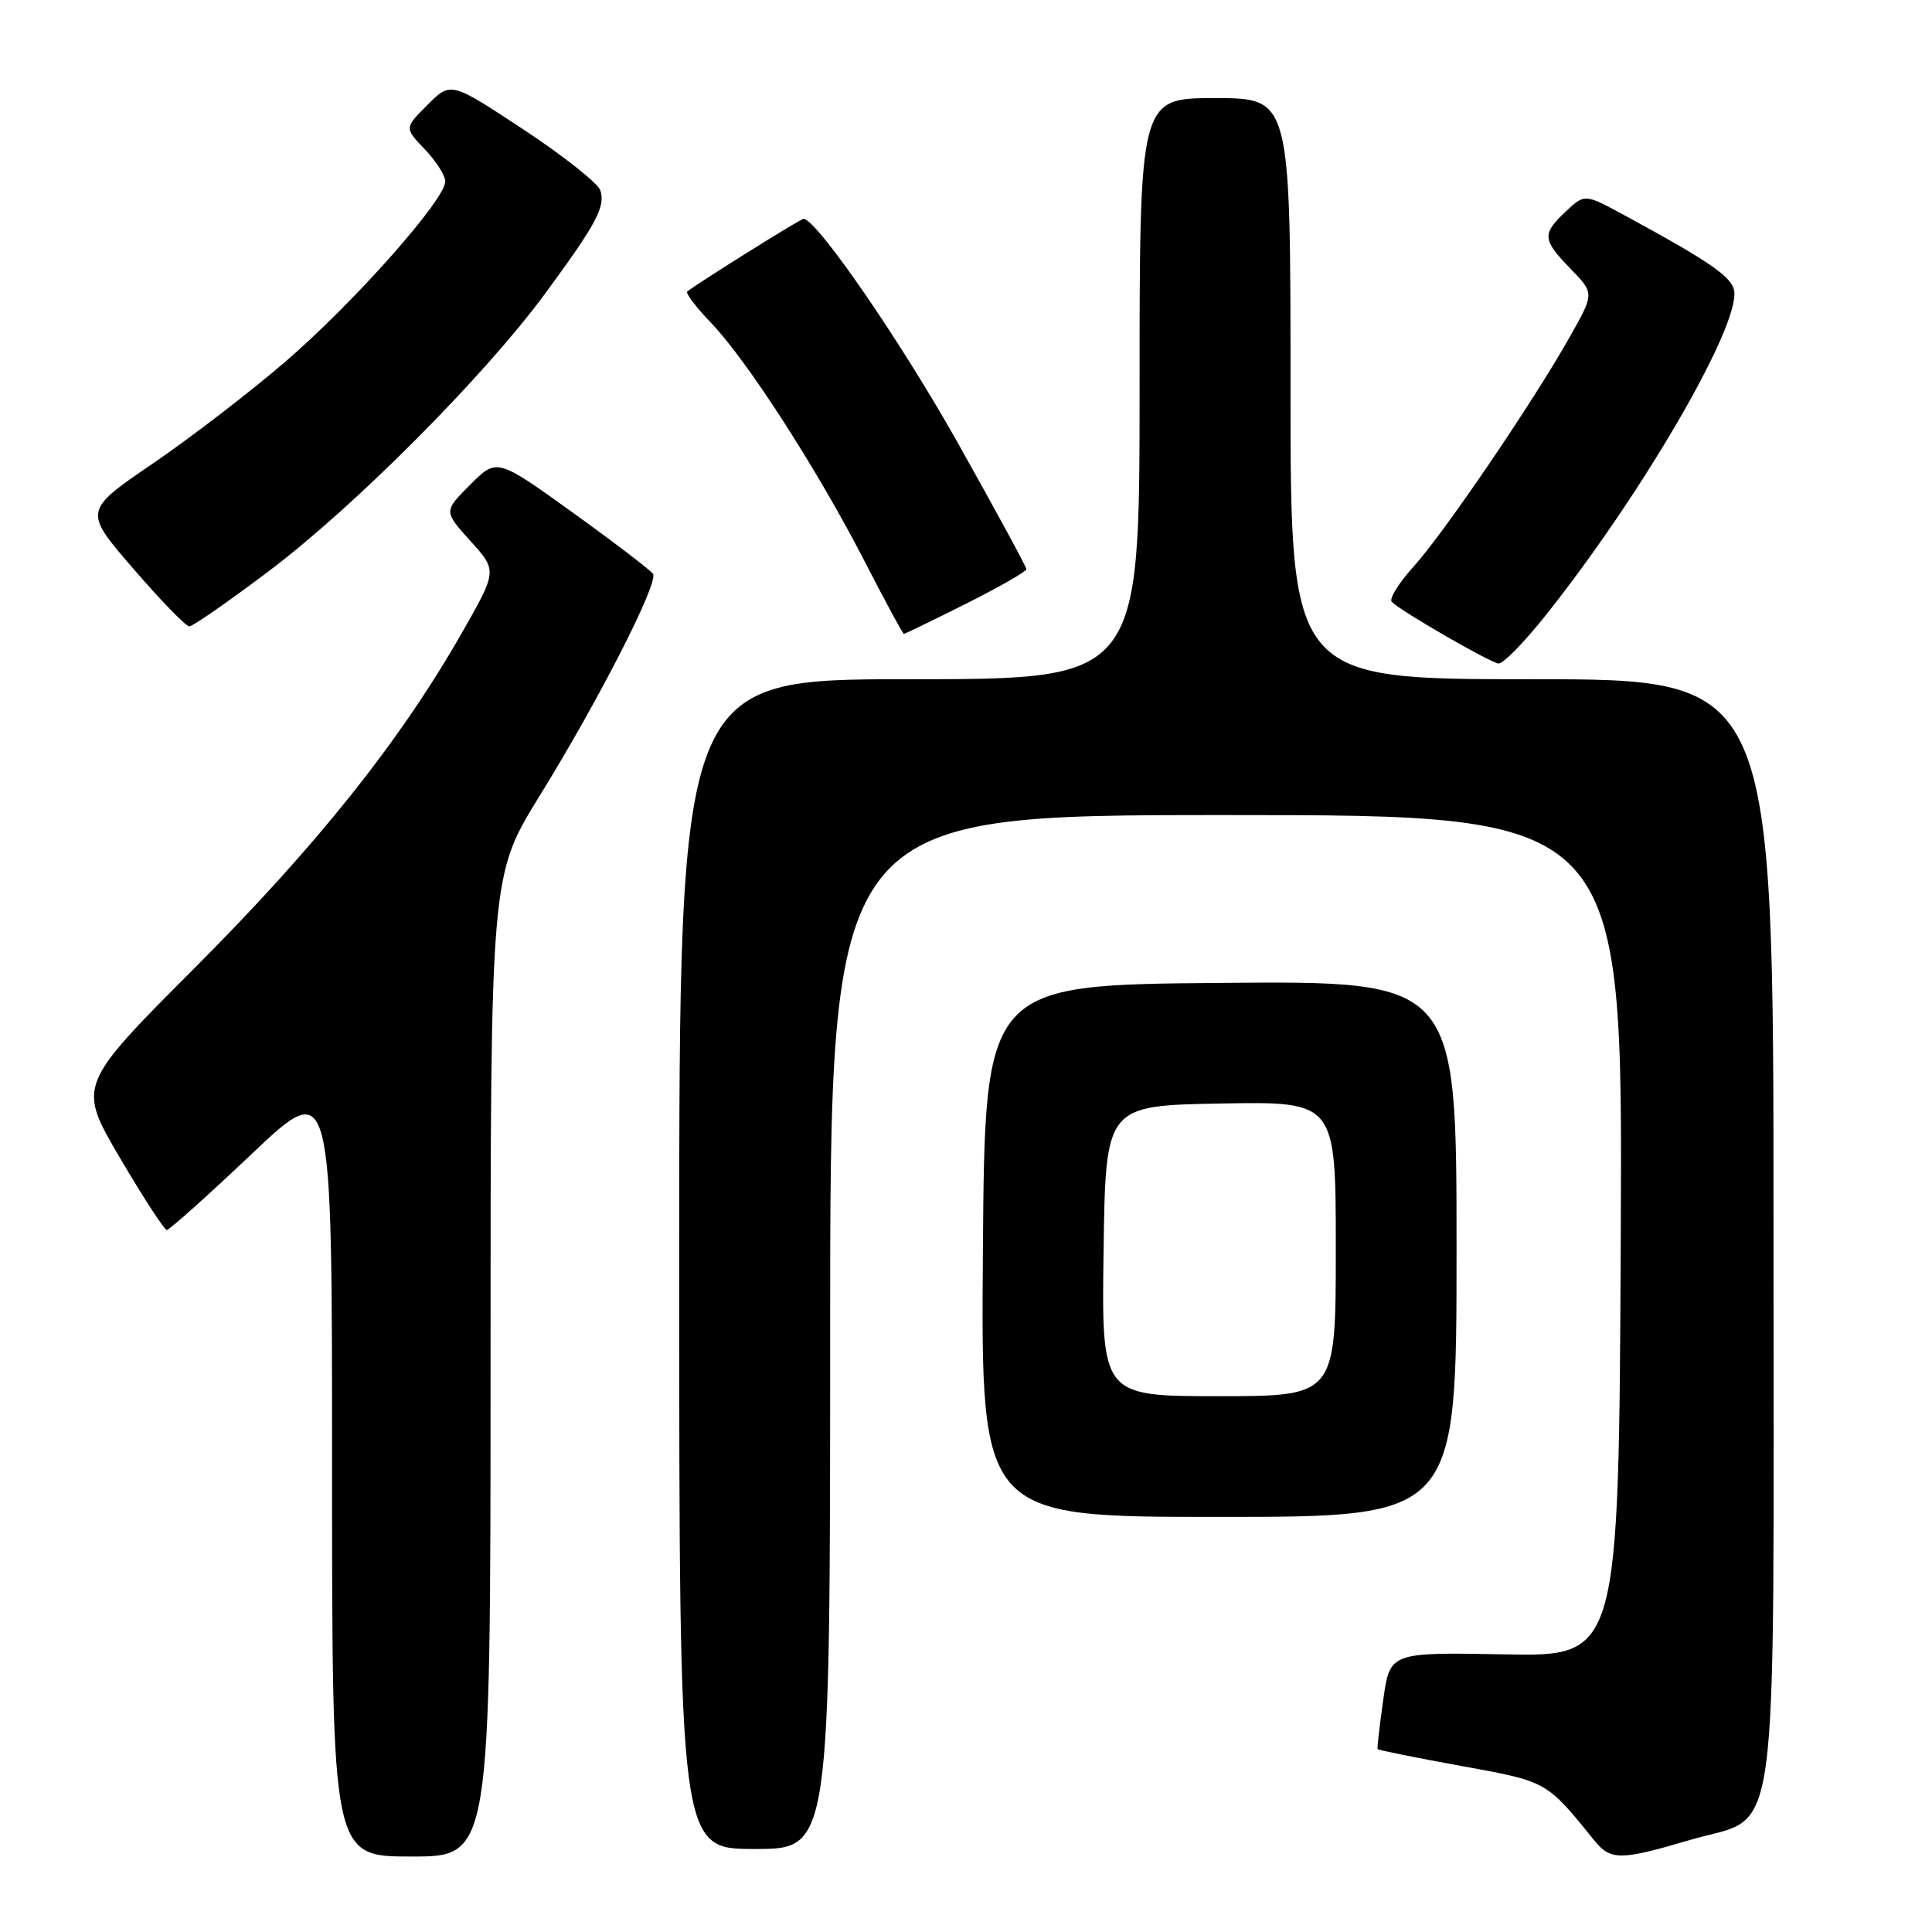 <?xml version="1.0" encoding="UTF-8" standalone="no"?>
<!DOCTYPE svg PUBLIC "-//W3C//DTD SVG 1.1//EN" "http://www.w3.org/Graphics/SVG/1.1/DTD/svg11.dtd" >
<svg xmlns="http://www.w3.org/2000/svg" xmlns:xlink="http://www.w3.org/1999/xlink" version="1.1" viewBox="0 0 256 256">
 <g >
 <path fill="currentColor"
d=" M 65.00 180.99 C 65.00 115.98 65.00 115.98 71.52 105.43 C 79.32 92.81 87.27 77.25 86.53 76.05 C 86.24 75.58 81.46 71.93 75.92 67.94 C 65.84 60.69 65.84 60.69 62.31 64.22 C 58.78 67.75 58.78 67.75 62.34 71.69 C 65.90 75.63 65.90 75.63 61.16 83.93 C 52.96 98.27 42.04 111.97 25.88 128.17 C 10.26 143.83 10.26 143.83 15.88 153.40 C 18.97 158.66 21.77 162.97 22.10 162.98 C 22.43 162.99 27.49 158.46 33.35 152.91 C 44.00 142.82 44.00 142.82 44.00 194.41 C 44.00 246.00 44.00 246.00 54.50 246.00 C 65.00 246.00 65.00 246.00 65.00 180.99 Z  M 223.88 243.82 C 236.03 240.22 234.99 247.75 235.00 162.75 C 235.00 90.00 235.00 90.00 203.00 90.00 C 171.00 90.00 171.00 90.00 171.00 51.50 C 171.00 13.00 171.00 13.00 161.00 13.00 C 151.00 13.00 151.00 13.00 151.00 51.50 C 151.00 90.00 151.00 90.00 120.50 90.00 C 90.00 90.00 90.00 90.00 90.00 167.50 C 90.00 245.00 90.00 245.00 100.00 245.00 C 110.00 245.00 110.00 245.00 110.00 176.50 C 110.00 108.00 110.00 108.00 162.51 108.00 C 215.02 108.00 215.02 108.00 214.76 163.75 C 214.50 219.50 214.50 219.50 199.34 219.21 C 184.18 218.93 184.18 218.93 183.29 225.21 C 182.80 228.67 182.46 231.62 182.54 231.76 C 182.62 231.90 187.59 232.90 193.59 233.99 C 205.05 236.08 204.87 235.97 211.24 243.85 C 213.41 246.54 214.72 246.53 223.88 243.82 Z  M 193.00 165.49 C 193.00 129.97 193.00 129.97 161.75 130.24 C 130.50 130.50 130.50 130.50 130.24 165.75 C 129.97 201.00 129.97 201.00 161.49 201.00 C 193.00 201.00 193.00 201.00 193.00 165.49 Z  M 204.64 81.75 C 217.46 65.70 230.49 43.33 229.79 38.56 C 229.51 36.70 226.54 34.65 215.24 28.52 C 209.98 25.67 209.98 25.67 207.49 28.01 C 204.29 31.01 204.35 31.74 208.13 35.64 C 211.27 38.87 211.27 38.87 207.98 44.68 C 203.12 53.31 191.35 70.61 187.28 75.11 C 185.32 77.28 184.03 79.37 184.42 79.75 C 185.69 81.03 197.49 87.83 198.57 87.92 C 199.16 87.96 201.89 85.19 204.64 81.75 Z  M 128.02 79.99 C 132.41 77.78 136.00 75.73 136.00 75.42 C 136.00 75.11 131.91 67.59 126.92 58.69 C 119.34 45.19 108.18 29.00 106.47 29.00 C 106.05 29.00 92.01 37.79 91.06 38.64 C 90.83 38.86 92.24 40.72 94.21 42.77 C 98.97 47.72 108.31 62.22 114.50 74.25 C 117.25 79.60 119.62 83.98 119.77 83.99 C 119.92 83.99 123.63 82.19 128.02 79.99 Z  M 35.71 75.61 C 47.01 67.08 64.15 49.86 72.16 39.00 C 79.03 29.67 80.26 27.37 79.54 25.21 C 79.22 24.27 74.64 20.64 69.35 17.15 C 59.73 10.81 59.73 10.81 56.66 13.88 C 53.58 16.96 53.58 16.96 56.29 19.78 C 57.78 21.34 59.00 23.26 59.00 24.05 C 58.99 26.45 47.02 39.96 37.98 47.78 C 33.31 51.81 25.35 57.94 20.28 61.40 C 11.05 67.70 11.05 67.70 17.66 75.35 C 21.29 79.56 24.64 83.00 25.09 83.00 C 25.54 83.00 30.32 79.67 35.71 75.61 Z  M 146.23 165.75 C 146.50 146.50 146.50 146.50 161.75 146.22 C 177.00 145.95 177.00 145.95 177.00 165.47 C 177.00 185.00 177.00 185.00 161.48 185.00 C 145.96 185.00 145.96 185.00 146.23 165.75 Z "/>
</g>
</svg>